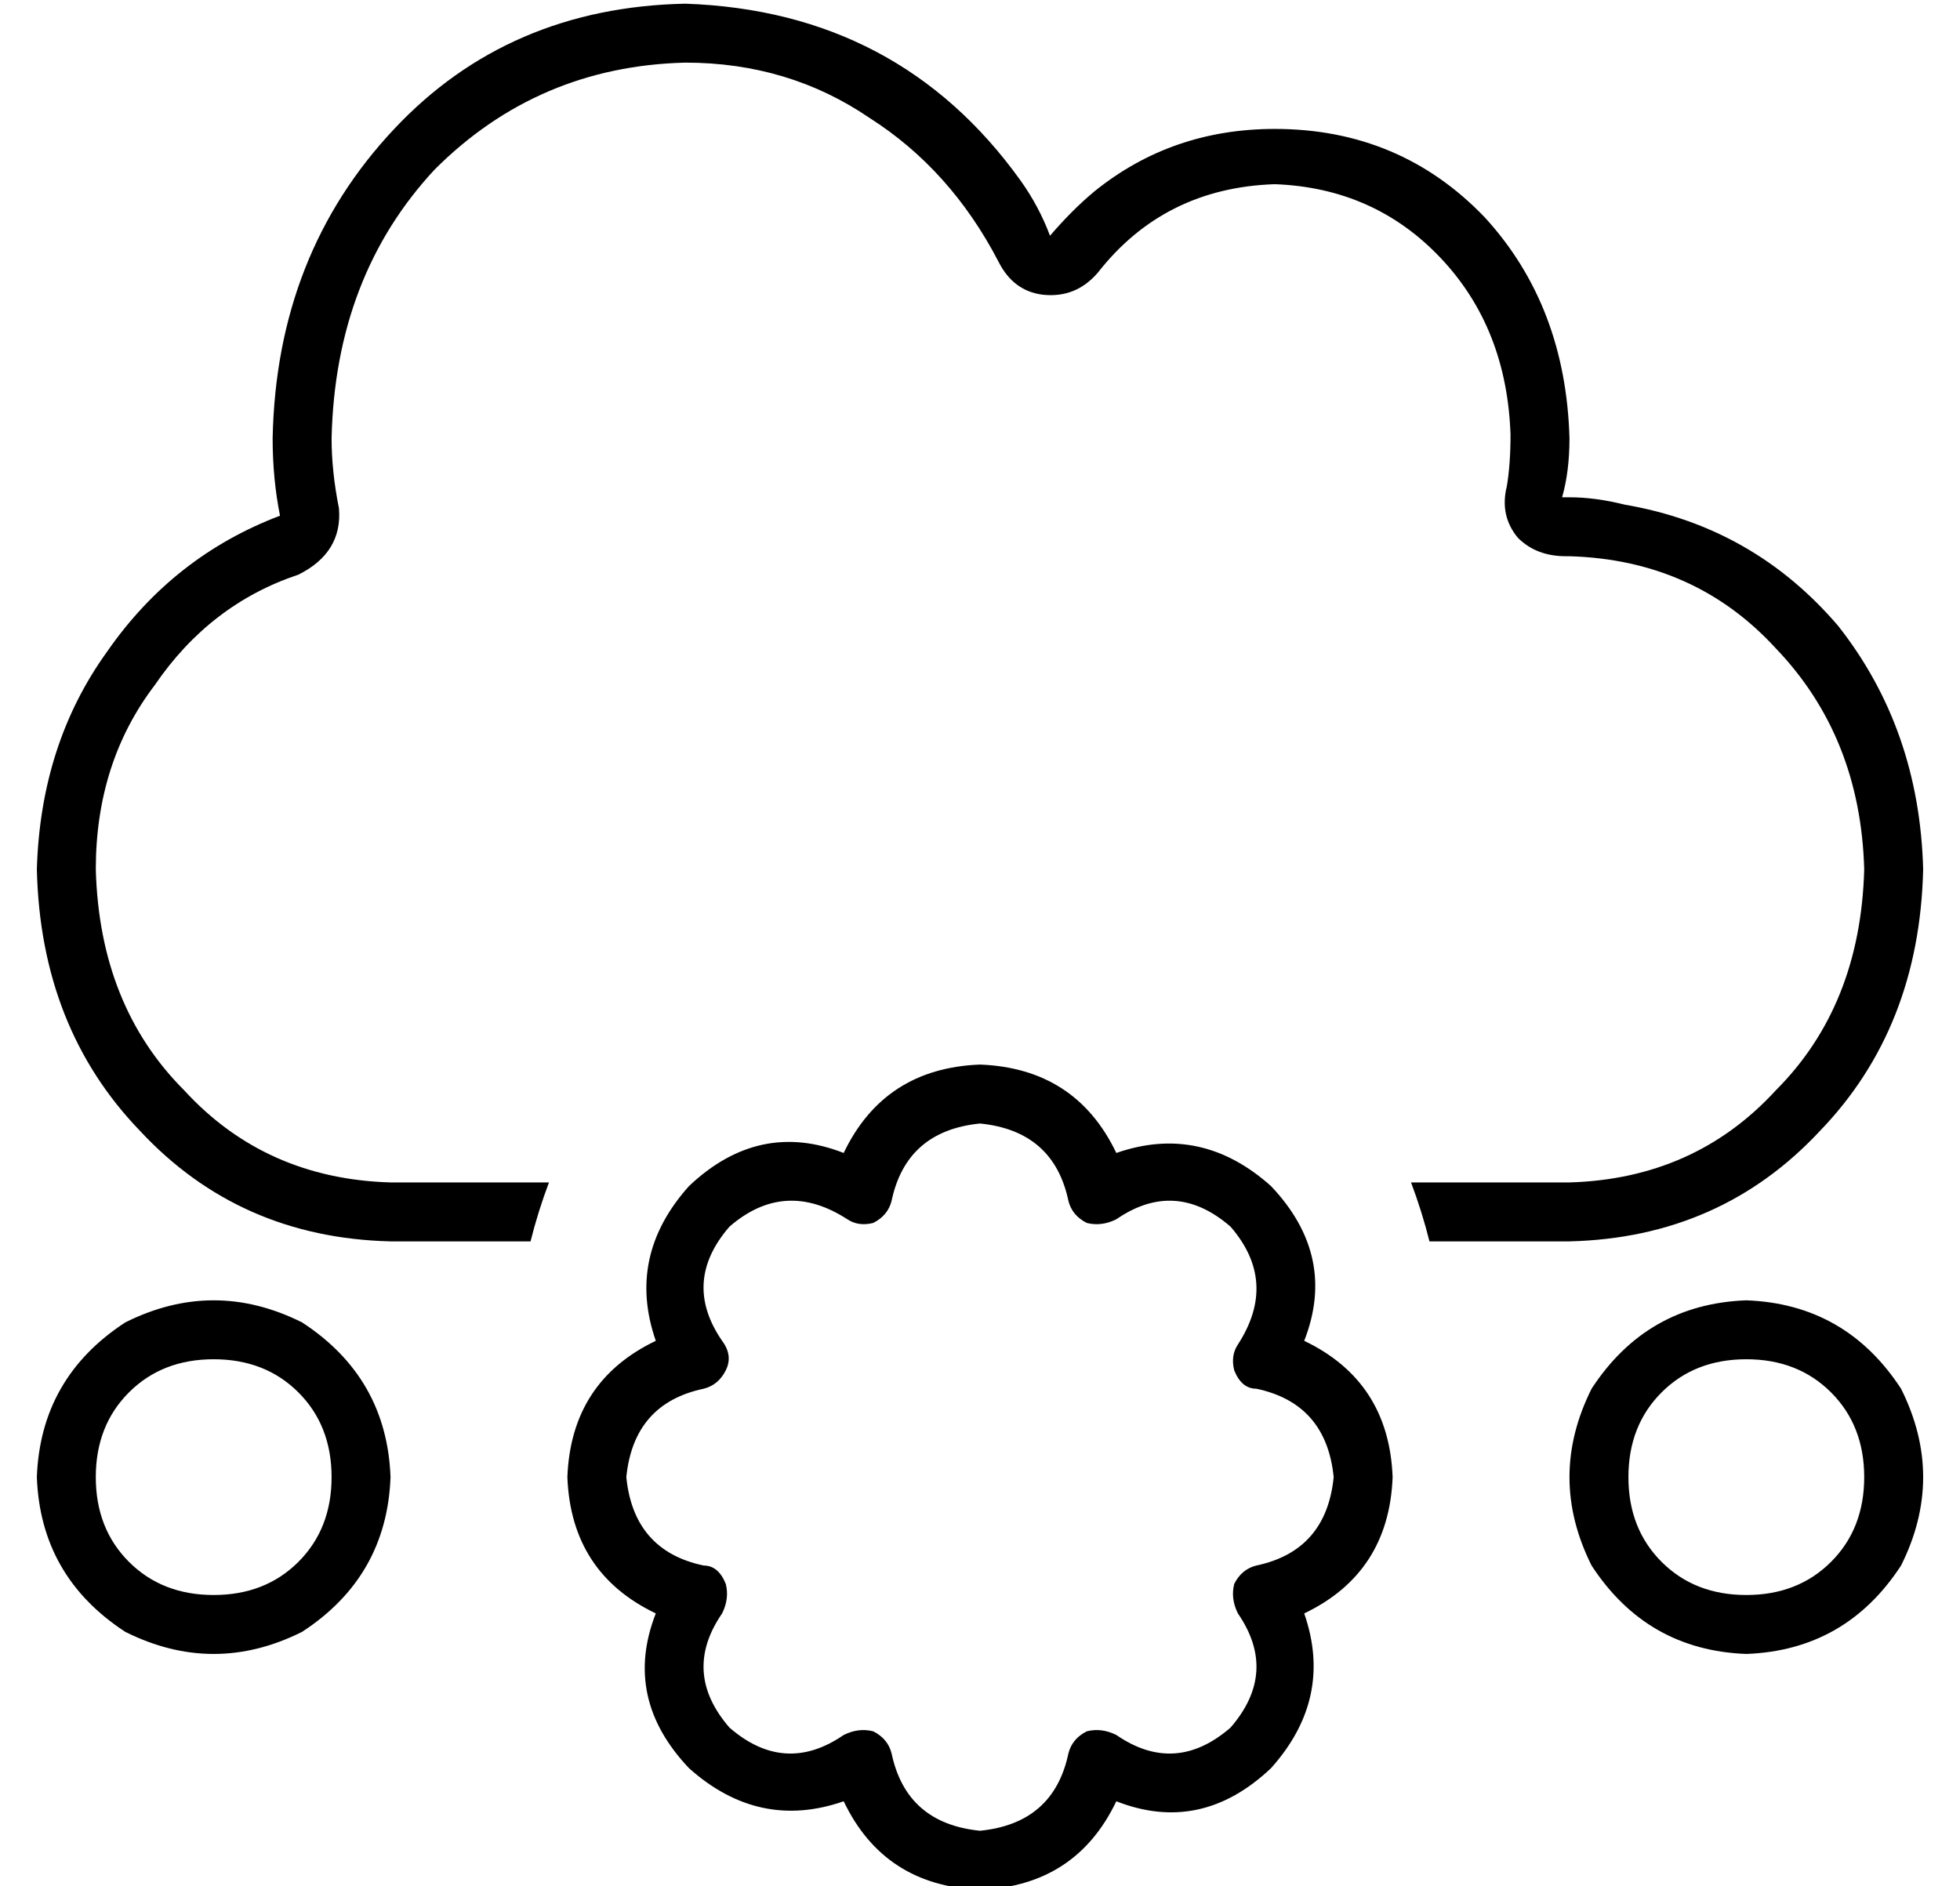 <?xml version="1.0" standalone="no"?>
<!DOCTYPE svg PUBLIC "-//W3C//DTD SVG 1.1//EN" "http://www.w3.org/Graphics/SVG/1.1/DTD/svg11.dtd" >
<svg xmlns="http://www.w3.org/2000/svg" xmlns:xlink="http://www.w3.org/1999/xlink" version="1.1" viewBox="-10 -40 532 512">
   <path fill="currentColor"
d="M399 92q-2 8 3 14q5 5 13 5v0h1q34 1 56 25q23 24 24 60q-1 37 -24 60q-22 24 -56 25h-43v0q3 8 5 16h38v0q41 -1 68 -30q27 -28 28 -71q-1 -38 -23 -66q-23 -27 -58 -33q-8 -2 -15 -2h-1h-1q2 -7 2 -16v0v0q-1 -36 -23 -60q-23 -24 -57 -24q-28 0 -49 17q-6 5 -12 12
q-3 -8 -8 -15q-33 -46 -91 -48q-48 1 -79 34q-32 34 -33 84q0 11 2 21q-29 11 -47 37q-18 25 -19 59q1 43 28 71q27 29 68 30h38v0q2 -8 5 -16h-43v0q-34 -1 -56 -25q-23 -23 -24 -60q0 -29 16 -50q15 -22 39 -30q12 -6 11 -18q-2 -10 -2 -19q1 -44 28 -73q28 -28 68 -29
q28 0 50 15q22 14 35 39q4 8 12 9q9 1 15 -6q18 -23 48 -24q27 1 45 20t19 48q0 8 -1 14v0zM232 286q4 -19 24 -21q20 2 24 21q1 4 5 6q4 1 8 -1q16 -11 31 2q13 15 2 32q-2 3 -1 7q2 5 6 5q19 4 21 24q-2 20 -21 24q-4 1 -6 5q-1 4 1 8q11 16 -2 31q-15 13 -31 2
q-4 -2 -8 -1q-4 2 -5 6q-4 19 -24 21q-20 -2 -24 -21q-1 -4 -5 -6q-4 -1 -8 1q-16 11 -31 -2q-13 -15 -2 -31q2 -4 1 -8q-2 -5 -6 -5q-19 -4 -21 -24q2 -20 21 -24q4 -1 6 -5t-1 -8q-11 -16 2 -31q15 -13 32 -2q3 2 7 1q4 -2 5 -6v0zM256 249q-26 1 -37 24q-23 -9 -42 9
q-17 19 -9 42q-23 11 -24 37q1 26 24 37q-9 23 9 42q19 17 42 9q11 23 37 24q26 -1 37 -24q23 9 42 -9q17 -19 9 -42q23 -11 24 -37q-1 -26 -24 -37q9 -23 -9 -42q-19 -17 -42 -9q-11 -23 -37 -24v0zM16 361q0 -14 9 -23v0v0q9 -9 23 -9t23 9t9 23t-9 23t-23 9t-23 -9
t-9 -23v0zM96 361q-1 -27 -24 -42q-24 -12 -48 0q-23 15 -24 42q1 27 24 42q24 12 48 0q23 -15 24 -42v0zM464 329q14 0 23 9v0v0q9 9 9 23t-9 23t-23 9t-23 -9t-9 -23t9 -23t23 -9v0zM464 409q27 -1 42 -24q12 -24 0 -48q-15 -23 -42 -24q-27 1 -42 24q-12 24 0 48
q15 23 42 24v0z" />
</svg>
